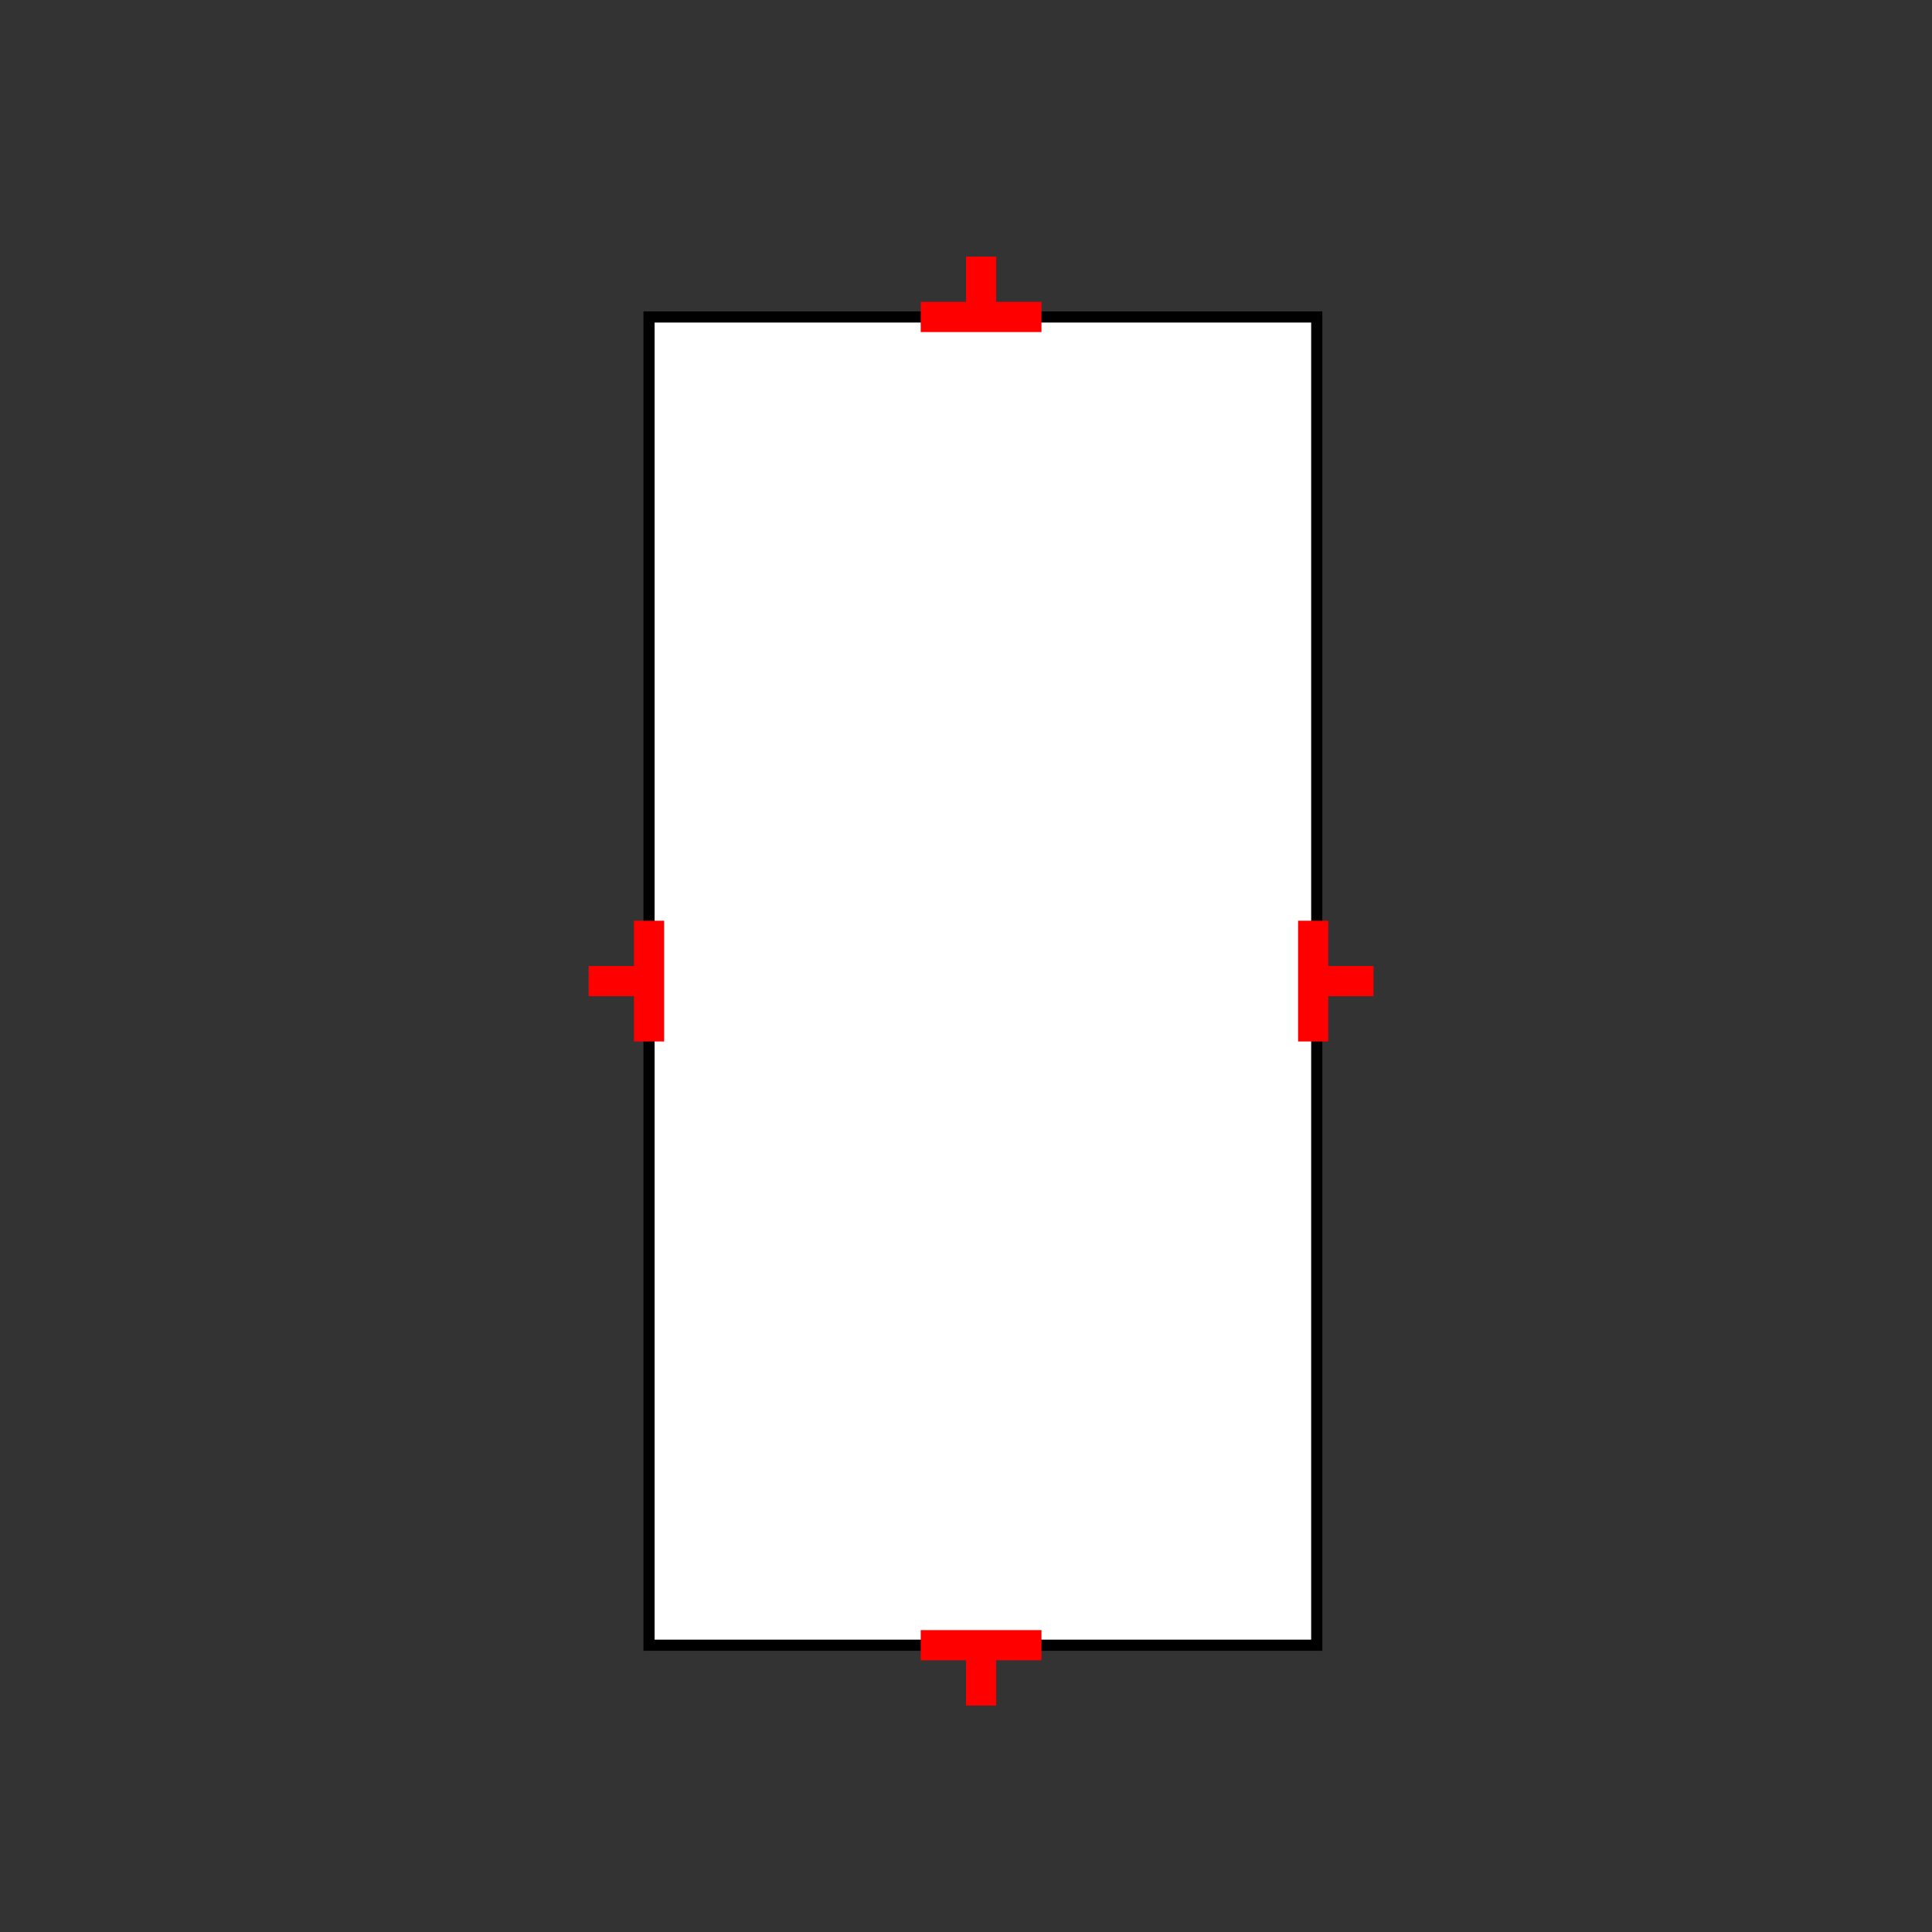 <?xml version="1.0" encoding="UTF-8"?>
<svg xmlns="http://www.w3.org/2000/svg" viewBox="0 0 64 64"><rect x="0" y="0" width="64" height="64" fill="#333333" stroke="none"/><g id="ks8l7jt7rr" class="Group.cls" transform="translate(19.5 8.5)"><g class="Prim.cls"><g id="ks8l7jt7rs" transform="translate(2 6.848)"><path d="M 1e-13 1e-13 L 22.119 25.729" fill="none" stroke="#000000" stroke-width="0.369"/></g><g id="ks8l7jt7rt" transform="translate(2 2)"><rect fill="white" height="44" stroke="#000000" stroke-width="0.369" width="22.119" x="0" y="0"/></g><g id="ks8l7jt7ru" transform="translate(0 24) rotate(90 2 0)"><path d="M 4 0 L 1e-13 1e-13" fill="none" stroke="#ff0000"/></g><g id="ks8l7jt8rv" transform="translate(1 23) rotate(90 0 1)"><path d="M 0 2 L 1e-13 1e-13" fill="none" stroke="#ff0000"/></g><g id="ks8l7jt8rw" transform="translate(22 24) rotate(270 2 0)"><path d="M 4 0 L 1e-13 1e-13" fill="none" stroke="#ff0000"/></g><g id="ks8l7jt8rx" transform="translate(25 23) rotate(270 0 1)"><path d="M 0 2 L 1e-13 1e-13" fill="none" stroke="#ff0000"/></g><g id="ks8l7jt8ry" transform="translate(11 46)"><path d="M 4 0 L 1e-13 1e-13" fill="none" stroke="#ff0000"/></g><g id="ks8l7jt8rz" transform="translate(13 46)"><path d="M 0 2 L 1e-13 1e-13" fill="none" stroke="#ff0000"/></g><g id="ks8l7jt8s0" transform="translate(11 2) rotate(180 2 0)"><path d="M 4 0 L 1e-13 1e-13" fill="none" stroke="#ff0000"/></g><g id="ks8l7jt8s1" transform="translate(13 0) rotate(180 0 1)"><path d="M 0 2 L 1e-13 1e-13" fill="none" stroke="#ff0000"/></g></g></g></svg>